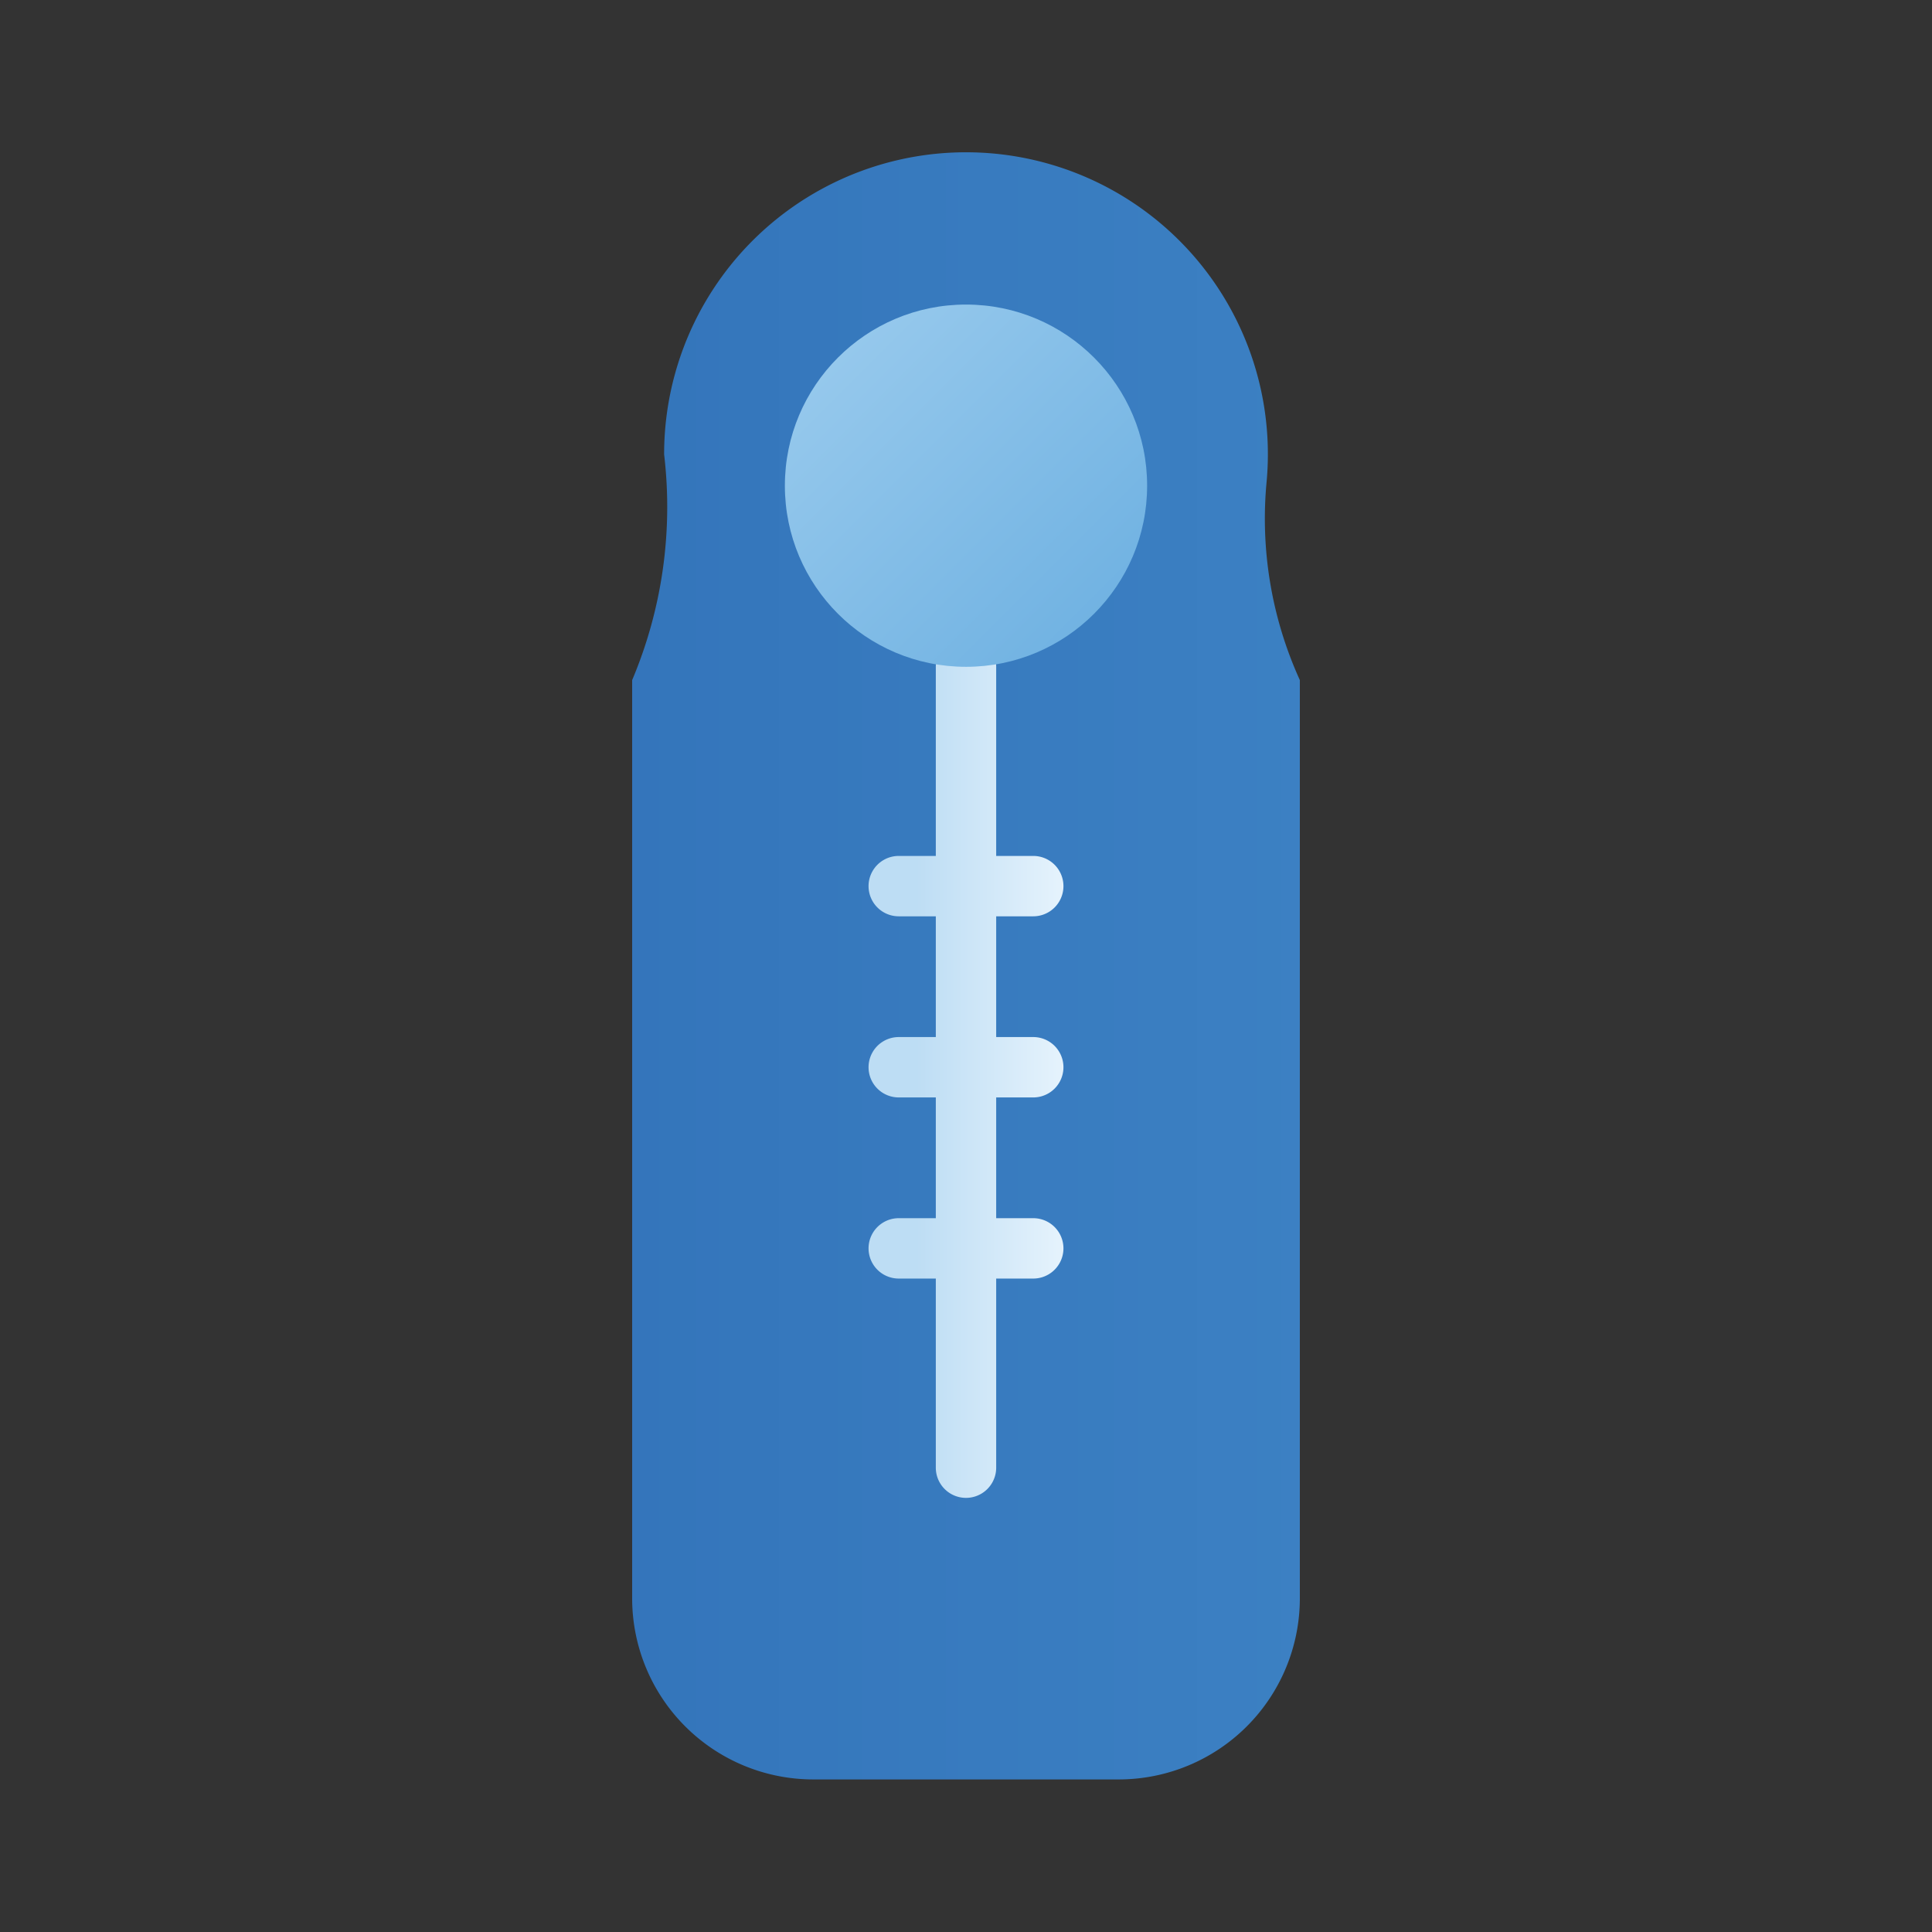 <?xml version="1.0" ?><svg id="Icon" viewBox="0 0 64 64" xmlns="http://www.w3.org/2000/svg" xmlns:xlink="http://www.w3.org/1999/xlink"><rect x="0" y="0" width="64" height="64" fill="#333333" stroke="none"/><defs><style>.cls-1{fill:url(#linear-gradient);}.cls-2{fill:url(#linear-gradient-2);}.cls-3{fill:url(#linear-gradient-3);}</style><linearGradient gradientUnits="userSpaceOnUse" id="linear-gradient" x1="46.594" x2="18.867" y1="32" y2="32"><stop offset="0" stop-color="#3d82c4"/><stop offset="1" stop-color="#3374ba"/></linearGradient><linearGradient gradientUnits="userSpaceOnUse" id="linear-gradient-2" x1="35.04" x2="30.343" y1="35.354" y2="35.354"><stop offset="0" stop-color="#e4f2fc"/><stop offset="1" stop-color="#bdddf4"/></linearGradient><linearGradient gradientUnits="userSpaceOnUse" id="linear-gradient-3" x1="27.787" x2="36.54" y1="11.876" y2="20.629"><stop offset="0" stop-color="#95c8ec"/><stop offset="1" stop-color="#70b2e2"/></linearGradient></defs><path class="cls-1" d="M41.958,15.96A10,10,0,1,0,22,15.054a14.748,14.748,0,0,1-1.059,7.475V52.946a6,6,0,0,0,6,6H37.059a6,6,0,0,0,6-6V22.529A12.92,12.92,0,0,1,41.958,15.96Z"/><path class="cls-2" d="M34.228,36.354a1,1,0,0,0,0-2H33v-4h1.228a1,1,0,0,0,0-2H33V22.09a1,1,0,0,0-2,0v6.264H29.772a1,1,0,0,0,0,2H31v4H29.772a1,1,0,0,0,0,2H31v4H29.772a1,1,0,0,0,0,2H31v6.265a1,1,0,0,0,2,0V42.354h1.228a1,1,0,0,0,0-2H33v-4Z"/><circle class="cls-3" cx="32" cy="16.089" r="6"/></svg>